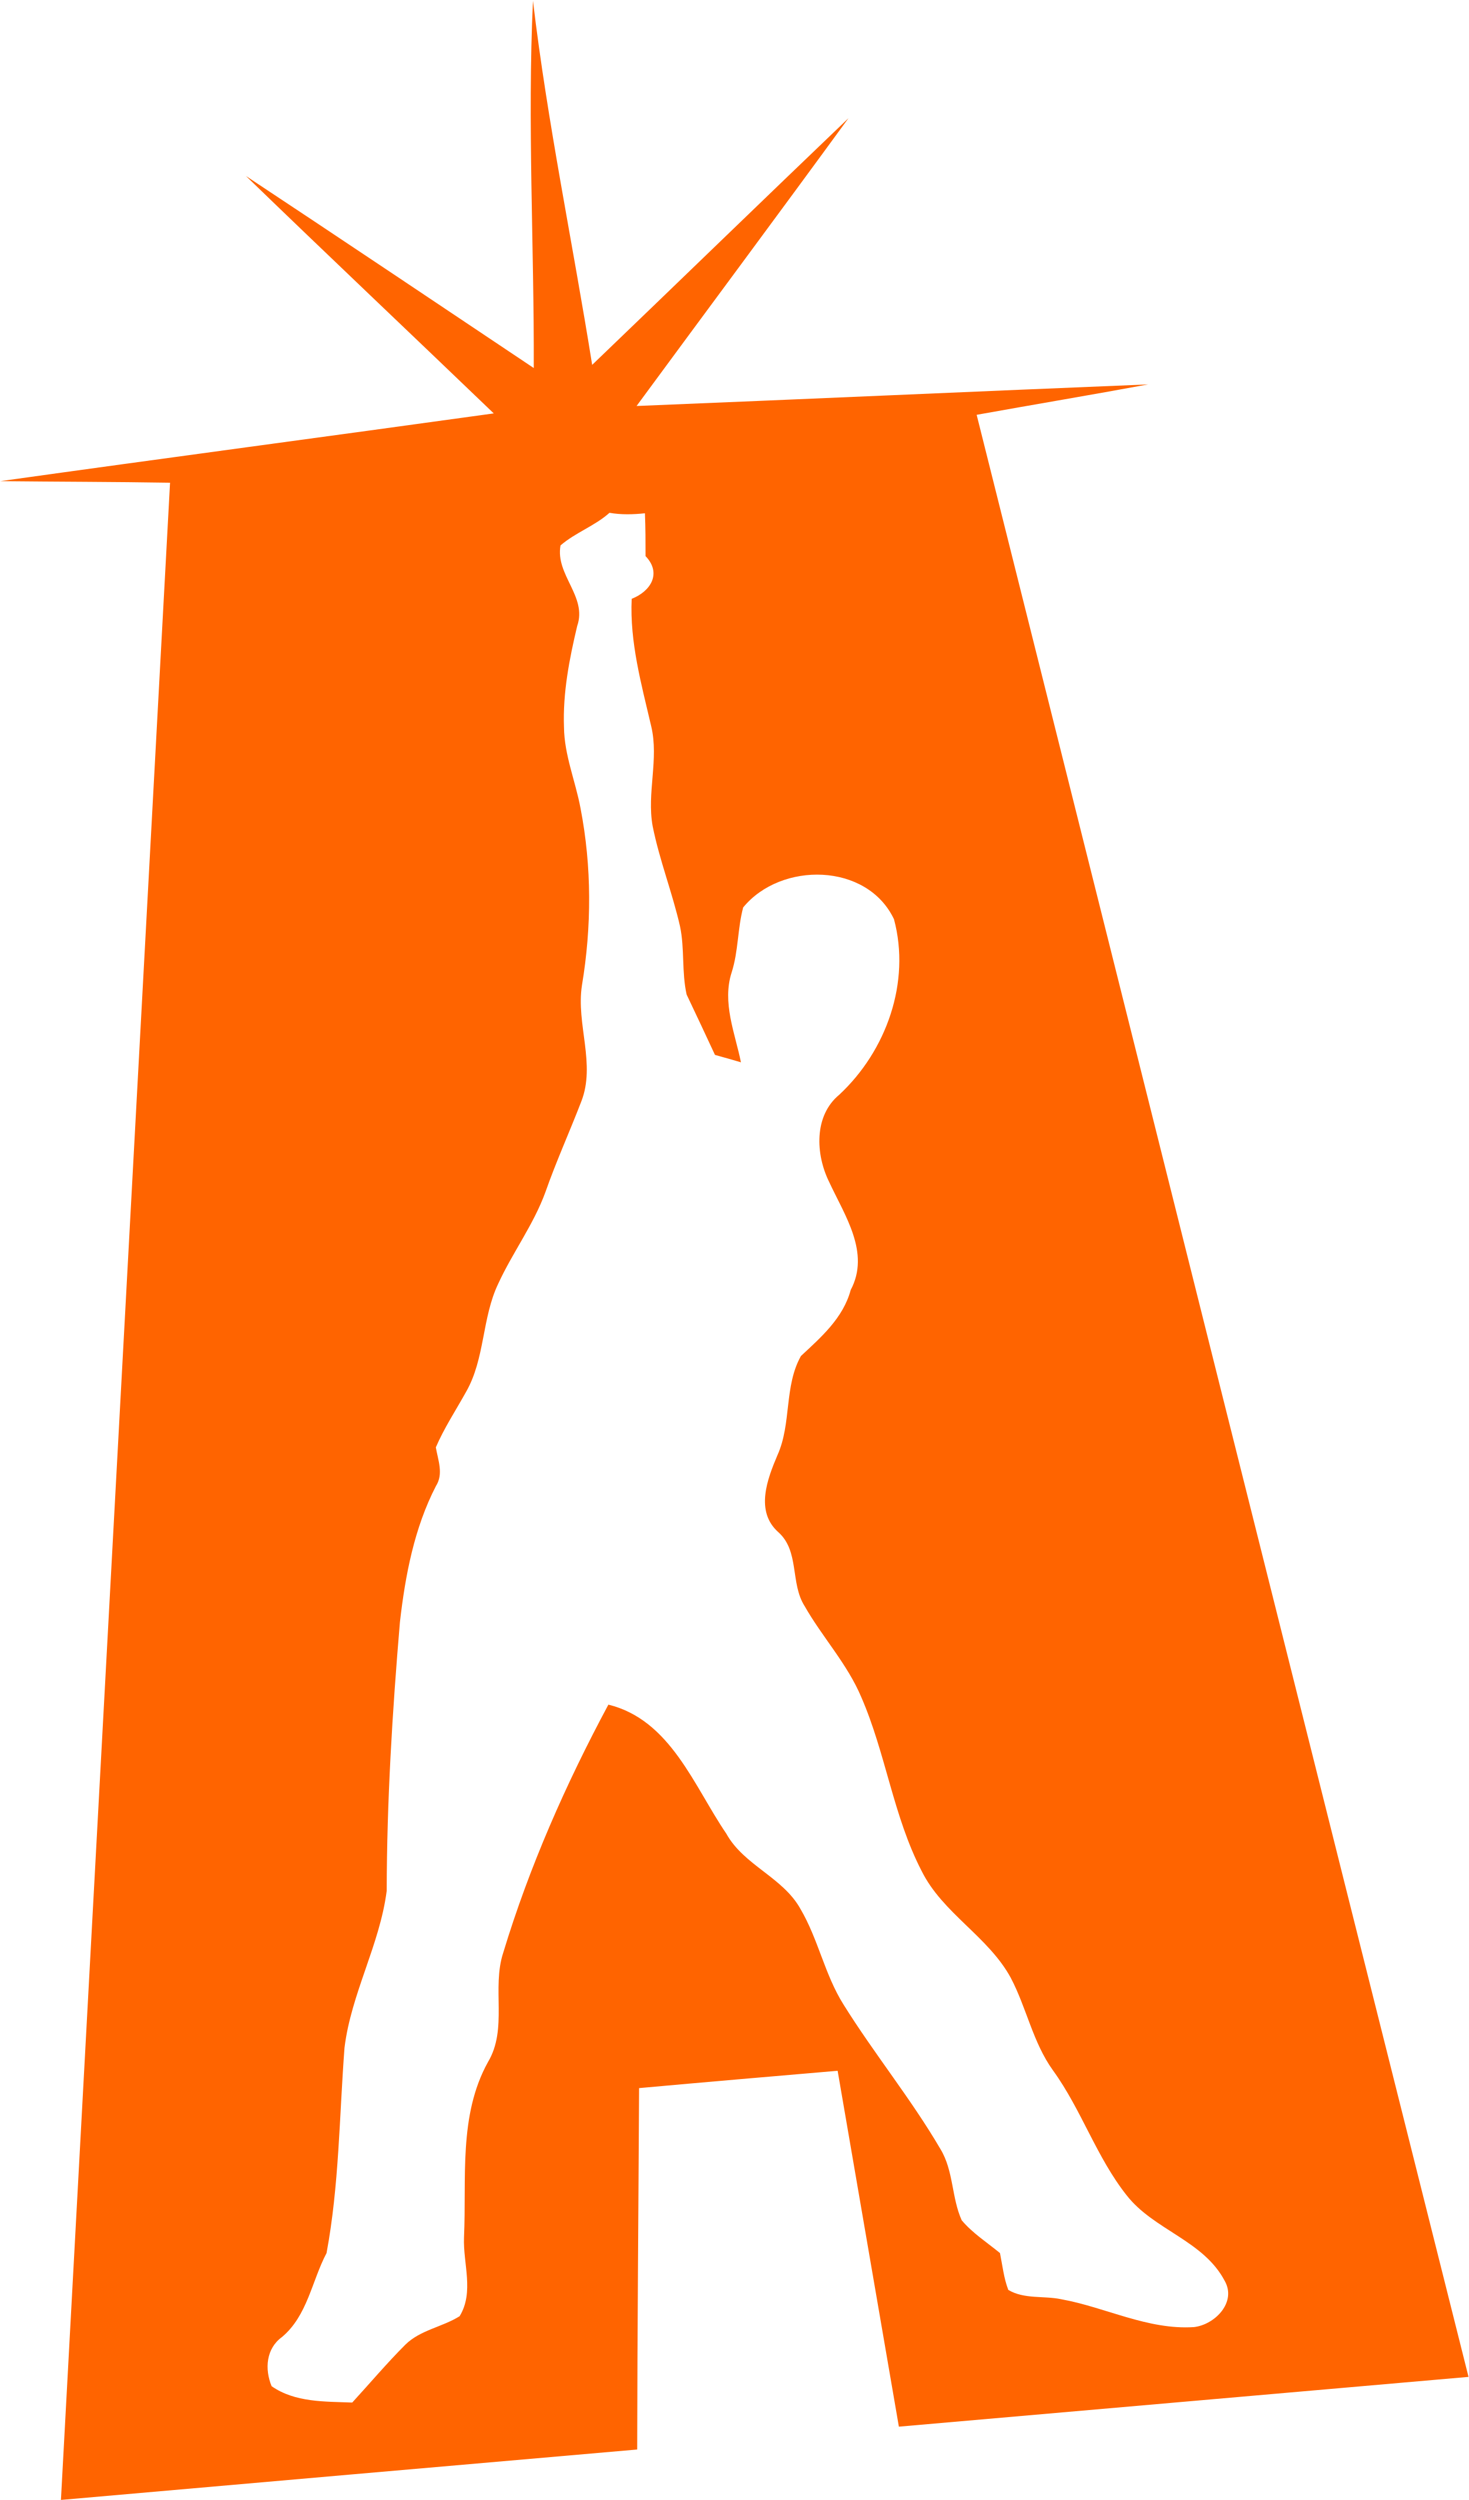 <svg version="1.2" xmlns="http://www.w3.org/2000/svg" viewBox="0 0 933 1587" width="933" height="1587">
	<title>logo-basic-fit@2x-svg</title>
	<style>
		.s0 { fill: #ff6400 } 
	</style>
	<g id="#ffffffff">
		<path id="Layer" fill-rule="evenodd" class="s0" d="m339 233.6c0.3-77.7-4.1-155.5-0.5-233.1 9.2 77.5 25.3 154 37.6 231.1 54.3-52.1 108.3-104.5 162.8-156.6-44.6 61.1-89.8 121.8-134.6 182.7 108.3-4.4 216.6-9.3 324.9-13.7-36.3 6.7-72.7 12.8-108.9 19.3 104 415.1 208.1 830.3 312.4 1245.4q-180.9 15.8-361.8 31.6c-13-75.3-25.9-150.6-38.9-225.9-42.1 3.6-84.1 7.2-126.1 11-0.4 76.5-1.1 152.9-1.2 229.4-122 10.6-244 21.3-366 32 23.1-426.8 46.2-853.7 69.3-1280.4-35.9-0.6-71.9-0.6-107.8-1 104.4-14.6 208.9-28.5 313.4-43-52.4-50.3-105.2-100.2-157.4-150.7 61.1 40.4 121.9 81.2 182.8 121.9zm48.1 91.9c-9.4 8.4-21.6 12.5-31.1 20.7-3.4 18.7 17.1 32.4 10.6 51.1-5 21-9.2 42.5-8.4 64.3 0.2 17.7 7.3 34.2 10.5 51.4 7.2 37.1 7.1 75.3 0.9 112.5-3.8 24.6 9 50-0.5 73.9-7.4 19.2-15.9 37.9-22.7 57.3-7.5 20.6-20.9 38.4-30 58.2-10.4 21.8-8.3 47.5-20.4 68.6-6.5 11.7-13.9 22.9-19.2 35.2 1.4 8.1 5 16.8 0.1 24.5-13.8 26.7-19.5 56.7-22.9 86.4-4.8 56.7-8.3 113.6-8.4 170.6-4.4 34.3-22.6 65.2-26.8 99.6-3.3 43.4-3.4 87.4-11.4 130.3-9.4 17.8-12.1 39.7-28.3 53.3-10.1 7.3-11.1 20.3-6.6 31.2 14.8 10.4 33.9 9.7 51.2 10.4 11.2-12.2 22-25 33.7-36.7 9.5-9.4 23.5-11.2 34.5-18.1 9.4-15.3 2.1-33.6 2.8-50.1 1.7-37.2-3.6-77.3 15.2-111.2 12.7-21.2 2.3-46.8 9.7-69.4 16.6-54.7 39.8-107.2 66.8-157.5 39.5 9.7 54.3 51.7 74.9 81.9 11.2 20.2 35.9 27.6 47.1 47.8 11.3 19.2 15.4 41.7 27.3 60.6 19.5 31.3 43 60 61.6 91.8 8.4 13.8 7 30.8 13.5 45.2 6.9 8.2 16 14 24.3 20.8 1.6 7.8 2.4 15.9 5.3 23.4 10 6 22.5 3.6 33.5 5.9 28.3 5.1 55 19.6 84.4 17.7 13.3-1.5 27.3-15.8 19.5-29.4-13.5-25.6-45-32.2-62.2-54.2-19.2-24.2-28.7-54.3-46.8-79.3-12.8-17.7-16.8-39.8-26.9-58.9-14.3-26.2-43.3-40.9-56.6-67.8-18-34.8-22.7-74.5-38.3-110.3-8.9-21.1-24.8-38.1-36-57.8-9.2-14.5-3.1-34.8-16.7-46.9-14.8-13.2-7-33.6-0.5-48.9 9-20 4.1-43.7 14.9-62.9 12.9-12 26.8-24.1 31.6-41.9 12.6-23.7-3.9-47.4-13.7-68.6-8.6-17.4-9.8-41.9 6.4-55.3 30-27.9 45.5-71.5 34.8-111.4-17.1-36.1-71.9-36.7-95.8-7.5-3.6 13.5-3 27.8-7.3 41.2-6.2 19.1 2.1 38.5 5.9 57.1-4.1-1.2-12.3-3.6-16.5-4.7-5.9-12.8-12-25.6-18-38.3-3.2-14.2-1.2-29.1-4.2-43.3-4.9-21.5-13.1-42.1-17.4-63.7-3.8-21 4.1-42.4-0.9-63.3-6.2-26.6-13.7-53.4-12.4-80.9 12.2-4.8 19.2-16.3 8.8-27.1 0-9 0-18.1-0.4-27.2-7.5 0.8-15.1 1-22.5-0.3z"/>
	</g>
</svg>